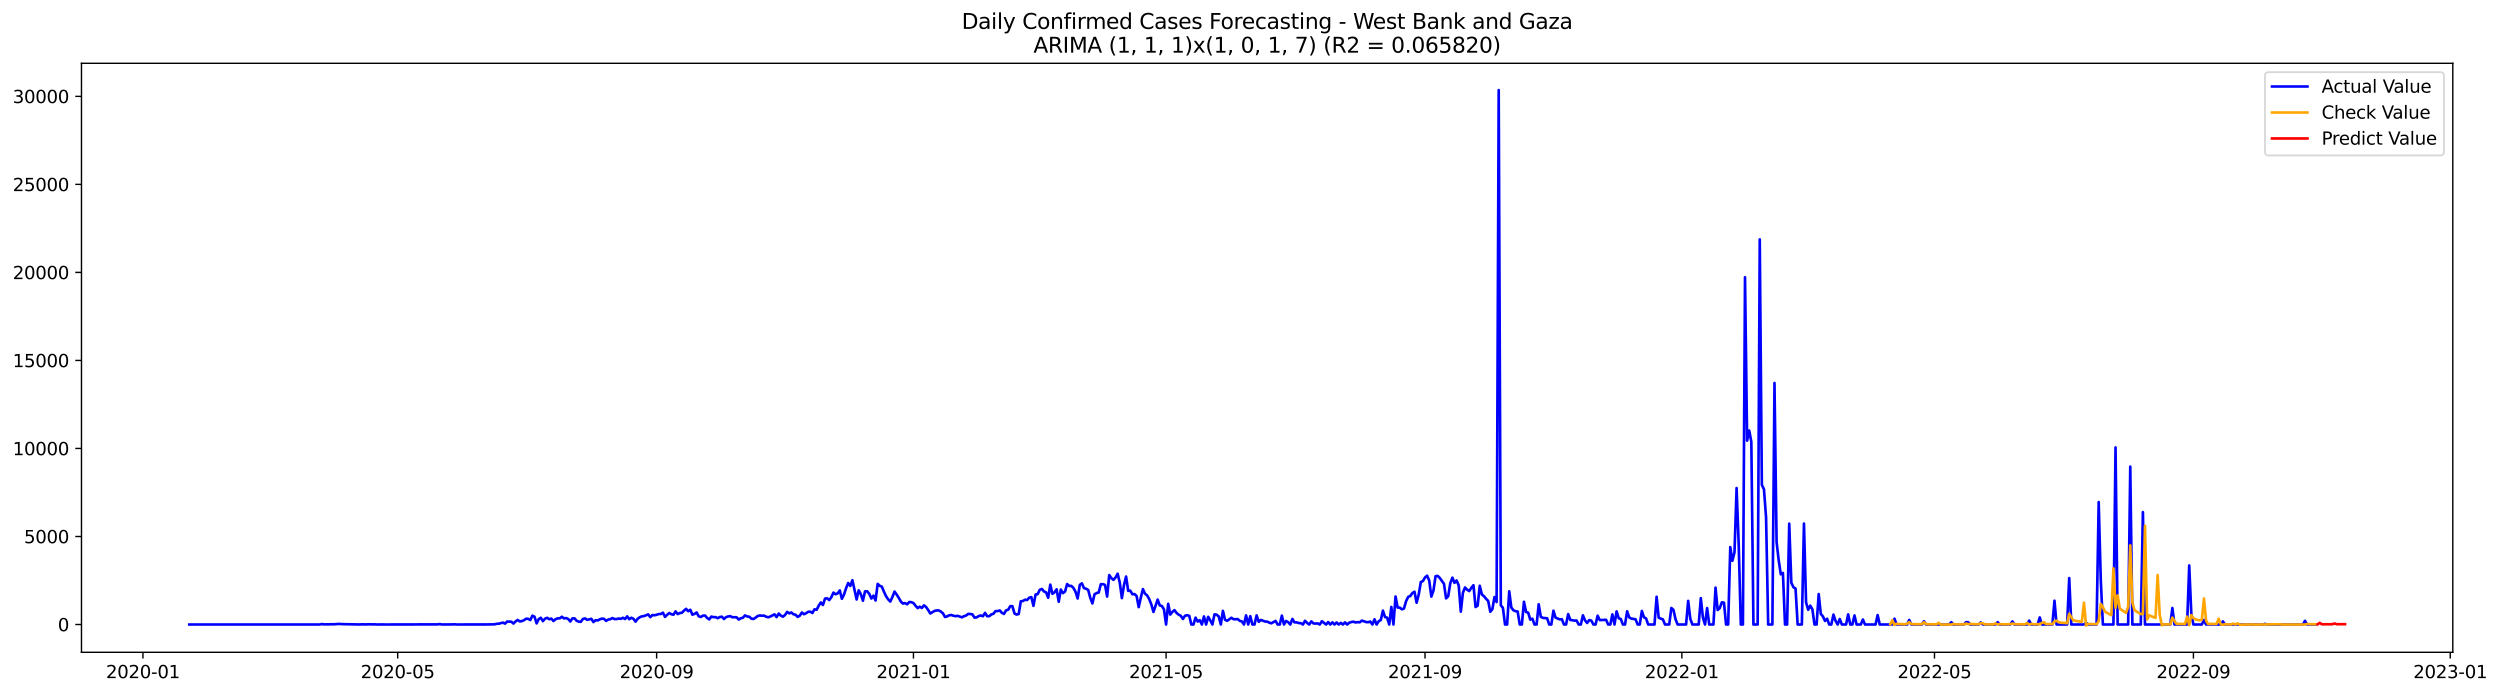 <?xml version="1.0" encoding="utf-8" standalone="no"?>
<!DOCTYPE svg PUBLIC "-//W3C//DTD SVG 1.1//EN"
  "http://www.w3.org/Graphics/SVG/1.1/DTD/svg11.dtd">
<svg xmlns:xlink="http://www.w3.org/1999/xlink" width="1411.877pt" height="392.274pt" viewBox="0 0 1411.877 392.274" xmlns="http://www.w3.org/2000/svg" version="1.1">
 <defs>
  <style type="text/css">*{stroke-linejoin: round; stroke-linecap: butt}</style>
 </defs>
 <g id="figure_1">
  <g id="patch_1">
   <path d="M 0 392.274 
L 1411.877 392.274 
L 1411.877 0 
L 0 0 
z
" style="fill: #ffffff"/>
  </g>
  <g id="axes_1">
   <g id="patch_2">
    <path d="M 46.013 368.396 
L 1385.213 368.396 
L 1385.213 35.755 
L 46.013 35.755 
z
" style="fill: #ffffff"/>
   </g>
   <g id="matplotlib.axis_1">
    <g id="xtick_1">
     <g id="line2d_1">
      <defs>
       <path id="m497bfdad17" d="M 0 0 
L 0 3.5 
" style="stroke: #000000; stroke-width: 0.8"/>
      </defs>
      <g>
       <use xlink:href="#m497bfdad17" x="80.729" y="368.396" style="stroke: #000000; stroke-width: 0.8"/>
      </g>
     </g>
     <g id="text_1">
      <!-- 2020-01 -->
      <g transform="translate(59.838 382.994)scale(0.1 -0.1)">
       <defs>
        <path id="DejaVuSans-32" d="M 1228 531 
L 3431 531 
L 3431 0 
L 469 0 
L 469 531 
Q 828 903 1448 1529 
Q 2069 2156 2228 2338 
Q 2531 2678 2651 2914 
Q 2772 3150 2772 3378 
Q 2772 3750 2511 3984 
Q 2250 4219 1831 4219 
Q 1534 4219 1204 4116 
Q 875 4013 500 3803 
L 500 4441 
Q 881 4594 1212 4672 
Q 1544 4750 1819 4750 
Q 2544 4750 2975 4387 
Q 3406 4025 3406 3419 
Q 3406 3131 3298 2873 
Q 3191 2616 2906 2266 
Q 2828 2175 2409 1742 
Q 1991 1309 1228 531 
z
" transform="scale(0.016)"/>
        <path id="DejaVuSans-30" d="M 2034 4250 
Q 1547 4250 1301 3770 
Q 1056 3291 1056 2328 
Q 1056 1369 1301 889 
Q 1547 409 2034 409 
Q 2525 409 2770 889 
Q 3016 1369 3016 2328 
Q 3016 3291 2770 3770 
Q 2525 4250 2034 4250 
z
M 2034 4750 
Q 2819 4750 3233 4129 
Q 3647 3509 3647 2328 
Q 3647 1150 3233 529 
Q 2819 -91 2034 -91 
Q 1250 -91 836 529 
Q 422 1150 422 2328 
Q 422 3509 836 4129 
Q 1250 4750 2034 4750 
z
" transform="scale(0.016)"/>
        <path id="DejaVuSans-2d" d="M 313 2009 
L 1997 2009 
L 1997 1497 
L 313 1497 
L 313 2009 
z
" transform="scale(0.016)"/>
        <path id="DejaVuSans-31" d="M 794 531 
L 1825 531 
L 1825 4091 
L 703 3866 
L 703 4441 
L 1819 4666 
L 2450 4666 
L 2450 531 
L 3481 531 
L 3481 0 
L 794 0 
L 794 531 
z
" transform="scale(0.016)"/>
       </defs>
       <use xlink:href="#DejaVuSans-32"/>
       <use xlink:href="#DejaVuSans-30" x="63.623"/>
       <use xlink:href="#DejaVuSans-32" x="127.246"/>
       <use xlink:href="#DejaVuSans-30" x="190.869"/>
       <use xlink:href="#DejaVuSans-2d" x="254.492"/>
       <use xlink:href="#DejaVuSans-30" x="290.576"/>
       <use xlink:href="#DejaVuSans-31" x="354.199"/>
      </g>
     </g>
    </g>
    <g id="xtick_2">
     <g id="line2d_2">
      <g>
       <use xlink:href="#m497bfdad17" x="224.588" y="368.396" style="stroke: #000000; stroke-width: 0.8"/>
      </g>
     </g>
     <g id="text_2">
      <!-- 2020-05 -->
      <g transform="translate(203.697 382.994)scale(0.1 -0.1)">
       <defs>
        <path id="DejaVuSans-35" d="M 691 4666 
L 3169 4666 
L 3169 4134 
L 1269 4134 
L 1269 2991 
Q 1406 3038 1543 3061 
Q 1681 3084 1819 3084 
Q 2600 3084 3056 2656 
Q 3513 2228 3513 1497 
Q 3513 744 3044 326 
Q 2575 -91 1722 -91 
Q 1428 -91 1123 -41 
Q 819 9 494 109 
L 494 744 
Q 775 591 1075 516 
Q 1375 441 1709 441 
Q 2250 441 2565 725 
Q 2881 1009 2881 1497 
Q 2881 1984 2565 2268 
Q 2250 2553 1709 2553 
Q 1456 2553 1204 2497 
Q 953 2441 691 2322 
L 691 4666 
z
" transform="scale(0.016)"/>
       </defs>
       <use xlink:href="#DejaVuSans-32"/>
       <use xlink:href="#DejaVuSans-30" x="63.623"/>
       <use xlink:href="#DejaVuSans-32" x="127.246"/>
       <use xlink:href="#DejaVuSans-30" x="190.869"/>
       <use xlink:href="#DejaVuSans-2d" x="254.492"/>
       <use xlink:href="#DejaVuSans-30" x="290.576"/>
       <use xlink:href="#DejaVuSans-35" x="354.199"/>
      </g>
     </g>
    </g>
    <g id="xtick_3">
     <g id="line2d_3">
      <g>
       <use xlink:href="#m497bfdad17" x="370.826" y="368.396" style="stroke: #000000; stroke-width: 0.8"/>
      </g>
     </g>
     <g id="text_3">
      <!-- 2020-09 -->
      <g transform="translate(349.934 382.994)scale(0.1 -0.1)">
       <defs>
        <path id="DejaVuSans-39" d="M 703 97 
L 703 672 
Q 941 559 1184 500 
Q 1428 441 1663 441 
Q 2288 441 2617 861 
Q 2947 1281 2994 2138 
Q 2813 1869 2534 1725 
Q 2256 1581 1919 1581 
Q 1219 1581 811 2004 
Q 403 2428 403 3163 
Q 403 3881 828 4315 
Q 1253 4750 1959 4750 
Q 2769 4750 3195 4129 
Q 3622 3509 3622 2328 
Q 3622 1225 3098 567 
Q 2575 -91 1691 -91 
Q 1453 -91 1209 -44 
Q 966 3 703 97 
z
M 1959 2075 
Q 2384 2075 2632 2365 
Q 2881 2656 2881 3163 
Q 2881 3666 2632 3958 
Q 2384 4250 1959 4250 
Q 1534 4250 1286 3958 
Q 1038 3666 1038 3163 
Q 1038 2656 1286 2365 
Q 1534 2075 1959 2075 
z
" transform="scale(0.016)"/>
       </defs>
       <use xlink:href="#DejaVuSans-32"/>
       <use xlink:href="#DejaVuSans-30" x="63.623"/>
       <use xlink:href="#DejaVuSans-32" x="127.246"/>
       <use xlink:href="#DejaVuSans-30" x="190.869"/>
       <use xlink:href="#DejaVuSans-2d" x="254.492"/>
       <use xlink:href="#DejaVuSans-30" x="290.576"/>
       <use xlink:href="#DejaVuSans-39" x="354.199"/>
      </g>
     </g>
    </g>
    <g id="xtick_4">
     <g id="line2d_4">
      <g>
       <use xlink:href="#m497bfdad17" x="515.874" y="368.396" style="stroke: #000000; stroke-width: 0.8"/>
      </g>
     </g>
     <g id="text_4">
      <!-- 2021-01 -->
      <g transform="translate(494.982 382.994)scale(0.1 -0.1)">
       <use xlink:href="#DejaVuSans-32"/>
       <use xlink:href="#DejaVuSans-30" x="63.623"/>
       <use xlink:href="#DejaVuSans-32" x="127.246"/>
       <use xlink:href="#DejaVuSans-31" x="190.869"/>
       <use xlink:href="#DejaVuSans-2d" x="254.492"/>
       <use xlink:href="#DejaVuSans-30" x="290.576"/>
       <use xlink:href="#DejaVuSans-31" x="354.199"/>
      </g>
     </g>
    </g>
    <g id="xtick_5">
     <g id="line2d_5">
      <g>
       <use xlink:href="#m497bfdad17" x="658.544" y="368.396" style="stroke: #000000; stroke-width: 0.8"/>
      </g>
     </g>
     <g id="text_5">
      <!-- 2021-05 -->
      <g transform="translate(637.653 382.994)scale(0.1 -0.1)">
       <use xlink:href="#DejaVuSans-32"/>
       <use xlink:href="#DejaVuSans-30" x="63.623"/>
       <use xlink:href="#DejaVuSans-32" x="127.246"/>
       <use xlink:href="#DejaVuSans-31" x="190.869"/>
       <use xlink:href="#DejaVuSans-2d" x="254.492"/>
       <use xlink:href="#DejaVuSans-30" x="290.576"/>
       <use xlink:href="#DejaVuSans-35" x="354.199"/>
      </g>
     </g>
    </g>
    <g id="xtick_6">
     <g id="line2d_6">
      <g>
       <use xlink:href="#m497bfdad17" x="804.782" y="368.396" style="stroke: #000000; stroke-width: 0.8"/>
      </g>
     </g>
     <g id="text_6">
      <!-- 2021-09 -->
      <g transform="translate(783.89 382.994)scale(0.1 -0.1)">
       <use xlink:href="#DejaVuSans-32"/>
       <use xlink:href="#DejaVuSans-30" x="63.623"/>
       <use xlink:href="#DejaVuSans-32" x="127.246"/>
       <use xlink:href="#DejaVuSans-31" x="190.869"/>
       <use xlink:href="#DejaVuSans-2d" x="254.492"/>
       <use xlink:href="#DejaVuSans-30" x="290.576"/>
       <use xlink:href="#DejaVuSans-39" x="354.199"/>
      </g>
     </g>
    </g>
    <g id="xtick_7">
     <g id="line2d_7">
      <g>
       <use xlink:href="#m497bfdad17" x="949.83" y="368.396" style="stroke: #000000; stroke-width: 0.8"/>
      </g>
     </g>
     <g id="text_7">
      <!-- 2022-01 -->
      <g transform="translate(928.938 382.994)scale(0.1 -0.1)">
       <use xlink:href="#DejaVuSans-32"/>
       <use xlink:href="#DejaVuSans-30" x="63.623"/>
       <use xlink:href="#DejaVuSans-32" x="127.246"/>
       <use xlink:href="#DejaVuSans-32" x="190.869"/>
       <use xlink:href="#DejaVuSans-2d" x="254.492"/>
       <use xlink:href="#DejaVuSans-30" x="290.576"/>
       <use xlink:href="#DejaVuSans-31" x="354.199"/>
      </g>
     </g>
    </g>
    <g id="xtick_8">
     <g id="line2d_8">
      <g>
       <use xlink:href="#m497bfdad17" x="1092.5" y="368.396" style="stroke: #000000; stroke-width: 0.8"/>
      </g>
     </g>
     <g id="text_8">
      <!-- 2022-05 -->
      <g transform="translate(1071.609 382.994)scale(0.1 -0.1)">
       <use xlink:href="#DejaVuSans-32"/>
       <use xlink:href="#DejaVuSans-30" x="63.623"/>
       <use xlink:href="#DejaVuSans-32" x="127.246"/>
       <use xlink:href="#DejaVuSans-32" x="190.869"/>
       <use xlink:href="#DejaVuSans-2d" x="254.492"/>
       <use xlink:href="#DejaVuSans-30" x="290.576"/>
       <use xlink:href="#DejaVuSans-35" x="354.199"/>
      </g>
     </g>
    </g>
    <g id="xtick_9">
     <g id="line2d_9">
      <g>
       <use xlink:href="#m497bfdad17" x="1238.737" y="368.396" style="stroke: #000000; stroke-width: 0.8"/>
      </g>
     </g>
     <g id="text_9">
      <!-- 2022-09 -->
      <g transform="translate(1217.846 382.994)scale(0.1 -0.1)">
       <use xlink:href="#DejaVuSans-32"/>
       <use xlink:href="#DejaVuSans-30" x="63.623"/>
       <use xlink:href="#DejaVuSans-32" x="127.246"/>
       <use xlink:href="#DejaVuSans-32" x="190.869"/>
       <use xlink:href="#DejaVuSans-2d" x="254.492"/>
       <use xlink:href="#DejaVuSans-30" x="290.576"/>
       <use xlink:href="#DejaVuSans-39" x="354.199"/>
      </g>
     </g>
    </g>
    <g id="xtick_10">
     <g id="line2d_10">
      <g>
       <use xlink:href="#m497bfdad17" x="1383.786" y="368.396" style="stroke: #000000; stroke-width: 0.8"/>
      </g>
     </g>
     <g id="text_10">
      <!-- 2023-01 -->
      <g transform="translate(1362.894 382.994)scale(0.1 -0.1)">
       <defs>
        <path id="DejaVuSans-33" d="M 2597 2516 
Q 3050 2419 3304 2112 
Q 3559 1806 3559 1356 
Q 3559 666 3084 287 
Q 2609 -91 1734 -91 
Q 1441 -91 1130 -33 
Q 819 25 488 141 
L 488 750 
Q 750 597 1062 519 
Q 1375 441 1716 441 
Q 2309 441 2620 675 
Q 2931 909 2931 1356 
Q 2931 1769 2642 2001 
Q 2353 2234 1838 2234 
L 1294 2234 
L 1294 2753 
L 1863 2753 
Q 2328 2753 2575 2939 
Q 2822 3125 2822 3475 
Q 2822 3834 2567 4026 
Q 2313 4219 1838 4219 
Q 1578 4219 1281 4162 
Q 984 4106 628 3988 
L 628 4550 
Q 988 4650 1302 4700 
Q 1616 4750 1894 4750 
Q 2613 4750 3031 4423 
Q 3450 4097 3450 3541 
Q 3450 3153 3228 2886 
Q 3006 2619 2597 2516 
z
" transform="scale(0.016)"/>
       </defs>
       <use xlink:href="#DejaVuSans-32"/>
       <use xlink:href="#DejaVuSans-30" x="63.623"/>
       <use xlink:href="#DejaVuSans-32" x="127.246"/>
       <use xlink:href="#DejaVuSans-33" x="190.869"/>
       <use xlink:href="#DejaVuSans-2d" x="254.492"/>
       <use xlink:href="#DejaVuSans-30" x="290.576"/>
       <use xlink:href="#DejaVuSans-31" x="354.199"/>
      </g>
     </g>
    </g>
   </g>
   <g id="matplotlib.axis_2">
    <g id="ytick_1">
     <g id="line2d_11">
      <defs>
       <path id="m6067659593" d="M 0 0 
L -3.5 0 
" style="stroke: #000000; stroke-width: 0.8"/>
      </defs>
      <g>
       <use xlink:href="#m6067659593" x="46.013" y="352.688" style="stroke: #000000; stroke-width: 0.8"/>
      </g>
     </g>
     <g id="text_11">
      <!-- 0 -->
      <g transform="translate(32.65 356.488)scale(0.1 -0.1)">
       <use xlink:href="#DejaVuSans-30"/>
      </g>
     </g>
    </g>
    <g id="ytick_2">
     <g id="line2d_12">
      <g>
       <use xlink:href="#m6067659593" x="46.013" y="302.976" style="stroke: #000000; stroke-width: 0.8"/>
      </g>
     </g>
     <g id="text_12">
      <!-- 5000 -->
      <g transform="translate(13.562 306.775)scale(0.1 -0.1)">
       <use xlink:href="#DejaVuSans-35"/>
       <use xlink:href="#DejaVuSans-30" x="63.623"/>
       <use xlink:href="#DejaVuSans-30" x="127.246"/>
       <use xlink:href="#DejaVuSans-30" x="190.869"/>
      </g>
     </g>
    </g>
    <g id="ytick_3">
     <g id="line2d_13">
      <g>
       <use xlink:href="#m6067659593" x="46.013" y="253.264" style="stroke: #000000; stroke-width: 0.8"/>
      </g>
     </g>
     <g id="text_13">
      <!-- 10000 -->
      <g transform="translate(7.2 257.063)scale(0.1 -0.1)">
       <use xlink:href="#DejaVuSans-31"/>
       <use xlink:href="#DejaVuSans-30" x="63.623"/>
       <use xlink:href="#DejaVuSans-30" x="127.246"/>
       <use xlink:href="#DejaVuSans-30" x="190.869"/>
       <use xlink:href="#DejaVuSans-30" x="254.492"/>
      </g>
     </g>
    </g>
    <g id="ytick_4">
     <g id="line2d_14">
      <g>
       <use xlink:href="#m6067659593" x="46.013" y="203.552" style="stroke: #000000; stroke-width: 0.8"/>
      </g>
     </g>
     <g id="text_14">
      <!-- 15000 -->
      <g transform="translate(7.2 207.351)scale(0.1 -0.1)">
       <use xlink:href="#DejaVuSans-31"/>
       <use xlink:href="#DejaVuSans-35" x="63.623"/>
       <use xlink:href="#DejaVuSans-30" x="127.246"/>
       <use xlink:href="#DejaVuSans-30" x="190.869"/>
       <use xlink:href="#DejaVuSans-30" x="254.492"/>
      </g>
     </g>
    </g>
    <g id="ytick_5">
     <g id="line2d_15">
      <g>
       <use xlink:href="#m6067659593" x="46.013" y="153.839" style="stroke: #000000; stroke-width: 0.8"/>
      </g>
     </g>
     <g id="text_15">
      <!-- 20000 -->
      <g transform="translate(7.2 157.639)scale(0.1 -0.1)">
       <use xlink:href="#DejaVuSans-32"/>
       <use xlink:href="#DejaVuSans-30" x="63.623"/>
       <use xlink:href="#DejaVuSans-30" x="127.246"/>
       <use xlink:href="#DejaVuSans-30" x="190.869"/>
       <use xlink:href="#DejaVuSans-30" x="254.492"/>
      </g>
     </g>
    </g>
    <g id="ytick_6">
     <g id="line2d_16">
      <g>
       <use xlink:href="#m6067659593" x="46.013" y="104.127" style="stroke: #000000; stroke-width: 0.8"/>
      </g>
     </g>
     <g id="text_16">
      <!-- 25000 -->
      <g transform="translate(7.2 107.926)scale(0.1 -0.1)">
       <use xlink:href="#DejaVuSans-32"/>
       <use xlink:href="#DejaVuSans-35" x="63.623"/>
       <use xlink:href="#DejaVuSans-30" x="127.246"/>
       <use xlink:href="#DejaVuSans-30" x="190.869"/>
       <use xlink:href="#DejaVuSans-30" x="254.492"/>
      </g>
     </g>
    </g>
    <g id="ytick_7">
     <g id="line2d_17">
      <g>
       <use xlink:href="#m6067659593" x="46.013" y="54.415" style="stroke: #000000; stroke-width: 0.8"/>
      </g>
     </g>
     <g id="text_17">
      <!-- 30000 -->
      <g transform="translate(7.2 58.214)scale(0.1 -0.1)">
       <use xlink:href="#DejaVuSans-33"/>
       <use xlink:href="#DejaVuSans-30" x="63.623"/>
       <use xlink:href="#DejaVuSans-30" x="127.246"/>
       <use xlink:href="#DejaVuSans-30" x="190.869"/>
       <use xlink:href="#DejaVuSans-30" x="254.492"/>
      </g>
     </g>
    </g>
   </g>
   <g id="line2d_18">
    <path d="M 106.885 352.688 
L 180.598 352.688 
L 181.787 352.44 
L 182.976 352.619 
L 188.921 352.539 
L 191.299 352.36 
L 193.676 352.49 
L 203.188 352.669 
L 204.377 352.579 
L 206.755 352.659 
L 207.943 352.559 
L 210.321 352.629 
L 211.51 352.589 
L 212.699 352.688 
L 215.077 352.678 
L 218.644 352.688 
L 247.178 352.619 
L 248.367 352.44 
L 249.556 352.688 
L 255.5 352.639 
L 256.689 352.569 
L 257.878 352.688 
L 273.334 352.669 
L 279.279 352.599 
L 280.468 352.281 
L 281.657 352.241 
L 284.034 351.605 
L 285.223 352.201 
L 286.412 351.018 
L 288.79 351.108 
L 289.979 352.152 
L 291.168 350.948 
L 292.357 350.123 
L 293.546 350.948 
L 294.735 350.75 
L 295.924 350.272 
L 297.113 349.407 
L 298.301 349.487 
L 299.49 350.163 
L 300.679 347.707 
L 301.868 348.294 
L 303.057 352.052 
L 304.246 349.646 
L 305.435 348.89 
L 306.624 350.789 
L 307.813 349.397 
L 309.002 348.91 
L 310.191 349.716 
L 311.38 349.348 
L 312.568 350.72 
L 313.757 349.706 
L 314.946 349.228 
L 316.135 349.189 
L 317.324 348.314 
L 318.513 349.258 
L 319.702 349.04 
L 320.891 349.586 
L 322.08 350.998 
L 323.269 349.248 
L 324.458 349.218 
L 325.647 350.571 
L 326.836 351.068 
L 328.024 351.177 
L 329.213 349.537 
L 330.402 349.248 
L 331.591 350.064 
L 333.969 349.477 
L 335.158 351.326 
L 336.347 350.262 
L 337.536 350.412 
L 338.725 349.755 
L 339.914 349.378 
L 341.103 349.467 
L 342.291 350.64 
L 343.48 349.905 
L 344.669 349.686 
L 345.858 349.059 
L 347.047 349.616 
L 348.236 349.636 
L 349.425 349.278 
L 350.614 349.517 
L 351.803 348.9 
L 352.992 349.606 
L 354.181 348.095 
L 355.37 349.706 
L 356.559 348.88 
L 357.747 349.467 
L 358.936 351.068 
L 360.125 349.447 
L 361.314 348.602 
L 362.503 348.065 
L 363.692 347.946 
L 366.07 346.981 
L 367.259 348.542 
L 368.448 347.359 
L 369.637 347.469 
L 370.826 347.2 
L 372.014 346.783 
L 373.203 346.763 
L 374.392 346.017 
L 375.581 348.383 
L 376.77 347.2 
L 377.959 346.206 
L 379.148 346.882 
L 380.337 347.16 
L 381.526 345.281 
L 382.715 346.802 
L 383.904 346.226 
L 385.093 346.047 
L 386.282 344.854 
L 387.47 343.86 
L 388.659 345.172 
L 389.848 344.367 
L 391.037 347.141 
L 392.226 346.703 
L 393.415 345.898 
L 394.604 348.065 
L 395.793 348.423 
L 396.982 347.687 
L 398.171 347.638 
L 399.36 348.99 
L 400.549 349.805 
L 401.738 348.214 
L 402.926 348.532 
L 404.115 348.513 
L 405.304 349.129 
L 406.493 348.483 
L 407.682 348.274 
L 408.871 349.586 
L 410.06 348.513 
L 411.249 348.125 
L 412.438 347.966 
L 413.627 348.632 
L 414.816 348.552 
L 416.005 348.632 
L 417.193 349.895 
L 418.382 349.169 
L 419.571 348.861 
L 420.76 347.558 
L 421.949 348.135 
L 423.138 348.294 
L 424.327 349.368 
L 425.516 349.586 
L 426.705 348.821 
L 427.894 347.906 
L 429.083 347.588 
L 430.272 347.727 
L 431.461 347.658 
L 432.649 348.264 
L 433.838 348.612 
L 435.027 348.184 
L 437.405 346.962 
L 438.594 348.513 
L 439.783 346.494 
L 440.972 347.677 
L 442.161 348.264 
L 443.35 347.319 
L 444.539 345.58 
L 445.728 346.395 
L 446.916 345.908 
L 448.105 346.902 
L 449.294 347.18 
L 450.483 348.403 
L 451.672 347.707 
L 452.861 345.928 
L 454.05 346.882 
L 455.239 346.295 
L 456.428 345.54 
L 457.617 345.43 
L 458.806 346.196 
L 459.995 344.098 
L 461.184 344.377 
L 462.372 342.07 
L 463.561 340.25 
L 464.75 341.652 
L 465.939 338.053 
L 467.128 337.914 
L 468.317 338.868 
L 469.506 337.258 
L 470.695 334.683 
L 471.884 335.587 
L 473.073 335.13 
L 474.262 333.44 
L 475.451 338.162 
L 476.639 335.836 
L 477.828 332.187 
L 479.017 329.254 
L 480.206 330.934 
L 481.395 327.673 
L 483.773 338.55 
L 484.962 333.4 
L 486.151 335.587 
L 487.34 339.256 
L 488.529 333.967 
L 489.718 333.927 
L 490.907 335.359 
L 492.095 338.003 
L 493.284 336.393 
L 494.473 339.127 
L 495.662 329.751 
L 496.851 330.845 
L 498.04 331.322 
L 499.229 334.225 
L 500.418 336.741 
L 501.607 338.501 
L 502.796 339.743 
L 503.985 337.168 
L 505.174 334.096 
L 506.363 335.746 
L 507.551 337.596 
L 508.74 339.704 
L 509.929 340.867 
L 511.118 340.588 
L 512.307 341.265 
L 513.496 339.992 
L 514.685 340.081 
L 515.874 340.569 
L 517.063 342.11 
L 518.252 343.422 
L 519.441 342.656 
L 520.63 343.333 
L 521.818 341.871 
L 523.007 342.796 
L 524.196 344.516 
L 525.385 346.454 
L 527.763 345.023 
L 528.952 344.764 
L 530.141 344.725 
L 531.33 345.371 
L 532.519 346.355 
L 533.708 348.443 
L 534.897 348.095 
L 536.086 347.479 
L 537.274 347.339 
L 538.463 347.747 
L 539.652 347.986 
L 540.841 347.777 
L 543.219 348.632 
L 544.408 348.015 
L 545.597 347.628 
L 546.786 346.693 
L 547.975 346.753 
L 549.164 346.971 
L 550.353 348.801 
L 551.541 348.682 
L 552.73 347.906 
L 553.919 347.588 
L 555.108 348.015 
L 556.297 346.116 
L 557.486 347.996 
L 558.675 348.015 
L 559.864 347.001 
L 561.053 346.604 
L 562.242 345.112 
L 563.431 345.122 
L 564.62 344.744 
L 565.809 346.077 
L 566.997 346.723 
L 568.186 344.695 
L 569.375 344.337 
L 570.564 342.318 
L 571.753 342.348 
L 572.942 346.454 
L 574.131 347.091 
L 575.32 346.743 
L 576.509 339.564 
L 577.698 339.425 
L 578.887 338.689 
L 580.076 338.858 
L 581.264 337.526 
L 582.453 337.228 
L 583.642 342.139 
L 584.831 335.756 
L 586.02 335.548 
L 587.209 333.072 
L 588.398 332.634 
L 589.587 334.026 
L 590.776 334.533 
L 591.965 337.586 
L 593.154 330.179 
L 594.343 335.369 
L 595.532 334.514 
L 596.72 332.843 
L 597.909 339.853 
L 599.098 332.973 
L 600.287 334.951 
L 601.476 334.116 
L 602.665 329.841 
L 603.854 330.924 
L 605.043 330.885 
L 606.232 332.038 
L 607.421 334.285 
L 608.61 337.984 
L 609.799 330.348 
L 610.987 329.443 
L 612.176 332.127 
L 613.365 332.485 
L 614.554 333.181 
L 615.743 337.665 
L 616.932 340.767 
L 618.121 335.647 
L 619.31 334.931 
L 620.499 334.623 
L 621.688 329.94 
L 622.877 329.9 
L 624.066 330.338 
L 625.255 336.89 
L 626.443 324.79 
L 627.632 326.5 
L 628.821 327.445 
L 630.01 326.122 
L 631.199 324.014 
L 632.388 329.045 
L 633.577 337.755 
L 634.766 330.467 
L 635.955 325.605 
L 637.144 333.688 
L 638.333 333.569 
L 639.522 335.617 
L 640.711 335.508 
L 641.899 336.602 
L 643.088 342.865 
L 644.277 337.486 
L 645.466 332.704 
L 646.655 335.309 
L 647.844 336.263 
L 649.033 338.371 
L 650.222 341.364 
L 651.411 345.599 
L 653.789 338.63 
L 654.978 341.911 
L 656.166 342.239 
L 657.355 344.128 
L 658.544 352.688 
L 659.733 340.996 
L 660.922 347.071 
L 662.111 345.55 
L 663.3 344.585 
L 664.489 346.216 
L 665.678 347.131 
L 666.867 347.807 
L 668.056 349.566 
L 669.245 347.737 
L 670.434 347.439 
L 671.622 347.787 
L 672.811 352.688 
L 674 352.688 
L 675.189 348.831 
L 676.378 351.008 
L 677.567 350.233 
L 678.756 352.688 
L 679.945 348.135 
L 681.134 352.688 
L 682.323 348.353 
L 683.512 350.372 
L 684.701 352.688 
L 685.889 346.962 
L 687.078 347.15 
L 688.267 348.105 
L 689.456 352.688 
L 690.645 344.993 
L 691.834 350.014 
L 693.023 350.6 
L 695.401 348.89 
L 696.59 349.666 
L 697.779 349.735 
L 698.968 349.596 
L 700.157 350.61 
L 701.345 350.968 
L 702.534 352.688 
L 703.723 347.538 
L 704.912 352.688 
L 706.101 347.976 
L 707.29 352.688 
L 708.479 352.688 
L 709.668 347.558 
L 710.857 351.137 
L 712.046 350.123 
L 714.424 350.998 
L 715.612 351.048 
L 716.801 351.635 
L 717.99 352.012 
L 720.368 350.66 
L 721.557 352.688 
L 722.746 352.688 
L 723.935 347.667 
L 725.124 352.688 
L 726.313 350.69 
L 727.502 351.396 
L 728.691 352.688 
L 729.88 349.547 
L 731.068 351.485 
L 732.257 351.485 
L 733.446 351.863 
L 734.635 351.923 
L 735.824 352.688 
L 737.013 350.591 
L 738.202 351.804 
L 739.391 352.688 
L 740.58 350.919 
L 741.769 352.092 
L 742.958 352.161 
L 744.147 352.052 
L 745.336 352.688 
L 746.524 350.849 
L 748.902 352.688 
L 750.091 351.326 
L 751.28 352.688 
L 752.469 351.495 
L 753.658 352.688 
L 754.847 351.545 
L 756.036 352.688 
L 757.225 351.774 
L 758.414 352.688 
L 759.603 351.495 
L 760.791 352.688 
L 761.98 351.684 
L 763.169 351.306 
L 764.358 351.108 
L 765.547 351.535 
L 766.736 351.346 
L 767.925 351.465 
L 769.114 350.481 
L 771.492 351.296 
L 772.681 351.396 
L 773.87 351.008 
L 775.059 352.688 
L 776.247 349.745 
L 777.436 352.688 
L 778.625 350.879 
L 779.814 350.163 
L 781.003 344.854 
L 782.192 348.483 
L 783.381 348.831 
L 784.57 352.688 
L 785.759 342.776 
L 786.948 352.688 
L 788.137 336.89 
L 789.326 343.124 
L 790.514 343.144 
L 791.703 344.118 
L 792.892 343.681 
L 794.081 339.525 
L 795.27 337.079 
L 796.459 336.611 
L 797.648 334.911 
L 798.837 334.166 
L 800.026 340.39 
L 801.215 335.826 
L 802.404 328.717 
L 803.593 328.17 
L 804.782 326.092 
L 805.97 325.118 
L 807.159 327.892 
L 808.348 336.93 
L 809.537 333.569 
L 810.726 325.426 
L 811.915 325.227 
L 813.104 326.391 
L 815.482 329.711 
L 816.671 337.924 
L 817.86 336.771 
L 819.049 329.353 
L 820.237 326.241 
L 821.426 329.165 
L 822.615 327.822 
L 823.804 330.626 
L 824.993 345.43 
L 826.182 334.732 
L 827.371 331.779 
L 828.56 333.032 
L 829.749 333.808 
L 830.938 331.978 
L 832.127 330.507 
L 833.316 342.806 
L 834.505 342.06 
L 835.693 330.815 
L 836.882 335.756 
L 838.071 336.721 
L 839.26 338.162 
L 840.449 339.366 
L 841.638 345.49 
L 842.827 344.019 
L 844.016 337.188 
L 845.205 339.982 
L 846.394 50.876 
L 847.583 341.841 
L 848.772 343.283 
L 849.961 352.688 
L 851.149 352.688 
L 852.338 333.957 
L 853.527 343.114 
L 854.716 344.645 
L 855.905 345.172 
L 857.094 345.351 
L 858.283 352.688 
L 859.472 352.688 
L 860.661 339.863 
L 861.85 345.639 
L 863.039 345.987 
L 864.228 349.954 
L 865.416 349.407 
L 866.605 352.688 
L 867.794 352.688 
L 868.983 341.265 
L 870.172 348.334 
L 871.361 348.96 
L 873.739 349.159 
L 874.928 352.688 
L 876.117 352.688 
L 877.306 344.884 
L 878.495 348.811 
L 880.872 349.805 
L 882.061 349.706 
L 883.25 352.688 
L 884.439 352.688 
L 885.628 346.822 
L 886.817 350.103 
L 889.195 350.491 
L 890.384 350.451 
L 891.573 352.688 
L 892.762 352.688 
L 893.951 347.498 
L 895.139 350.342 
L 896.328 351.823 
L 897.517 350.183 
L 898.706 350.491 
L 899.895 352.688 
L 901.084 352.688 
L 902.273 347.737 
L 903.462 350.203 
L 907.029 350.044 
L 908.218 352.688 
L 909.407 352.688 
L 910.595 346.981 
L 911.784 352.688 
L 912.973 345.271 
L 914.162 349.129 
L 915.351 349.606 
L 916.54 352.688 
L 917.729 352.688 
L 918.918 345.212 
L 920.107 348.692 
L 921.296 349.338 
L 923.674 349.745 
L 924.862 352.688 
L 926.051 352.688 
L 927.24 345.053 
L 928.429 348.612 
L 929.618 349.278 
L 930.807 352.688 
L 934.374 352.688 
L 935.563 337.029 
L 936.752 348.821 
L 937.941 349.378 
L 939.13 349.795 
L 940.318 352.688 
L 942.696 352.688 
L 943.885 343.372 
L 945.074 344.406 
L 946.263 349.745 
L 947.452 352.688 
L 952.208 352.688 
L 953.397 339.346 
L 954.586 349.467 
L 955.774 352.688 
L 959.341 352.688 
L 960.53 337.815 
L 961.719 348.791 
L 962.908 352.688 
L 964.097 343.422 
L 965.286 352.688 
L 967.664 352.688 
L 968.853 331.869 
L 970.041 344.506 
L 971.23 343.412 
L 972.419 340.171 
L 973.608 340.36 
L 974.797 352.688 
L 975.986 352.688 
L 977.175 308.981 
L 978.364 316.697 
L 979.553 311.974 
L 980.742 275.634 
L 981.931 307.47 
L 983.12 352.688 
L 984.309 352.688 
L 985.497 156.584 
L 986.686 248.849 
L 987.875 243.162 
L 989.064 249.545 
L 990.253 352.688 
L 992.631 352.688 
L 993.82 135.207 
L 995.009 273.835 
L 996.198 276.311 
L 997.387 292.129 
L 998.576 352.688 
L 1000.953 352.688 
L 1002.142 216.298 
L 1003.331 306.148 
L 1004.52 316.418 
L 1005.709 324.323 
L 1006.898 323.577 
L 1008.087 352.688 
L 1009.276 352.688 
L 1010.465 295.738 
L 1011.654 329.115 
L 1012.843 331.64 
L 1014.032 332.386 
L 1015.22 352.688 
L 1017.598 352.688 
L 1018.787 295.688 
L 1019.976 340.201 
L 1021.165 344.377 
L 1022.354 342.04 
L 1023.543 344.128 
L 1024.732 352.688 
L 1025.921 352.688 
L 1027.11 335.498 
L 1028.299 346.743 
L 1029.487 348.065 
L 1030.676 350.67 
L 1031.865 349.437 
L 1033.054 352.688 
L 1034.243 352.688 
L 1035.432 347.111 
L 1036.621 350.561 
L 1037.81 352.688 
L 1038.999 349.586 
L 1040.188 352.688 
L 1042.566 352.688 
L 1043.755 346.981 
L 1044.943 352.688 
L 1046.132 352.688 
L 1047.321 347.578 
L 1048.51 352.688 
L 1050.888 352.688 
L 1052.077 349.885 
L 1053.266 352.688 
L 1059.211 352.688 
L 1060.399 347.349 
L 1061.588 352.688 
L 1068.722 352.688 
L 1069.911 349.407 
L 1071.1 352.688 
L 1077.044 352.688 
L 1078.233 350.113 
L 1079.422 352.688 
L 1085.367 352.688 
L 1086.556 350.859 
L 1087.745 352.688 
L 1100.823 352.688 
L 1102.012 351.366 
L 1103.201 352.688 
L 1109.145 352.688 
L 1110.334 351.336 
L 1111.523 351.426 
L 1112.712 352.688 
L 1117.468 352.688 
L 1118.657 351.525 
L 1119.845 352.688 
L 1126.979 352.688 
L 1128.168 351.376 
L 1129.357 352.688 
L 1135.301 352.688 
L 1136.49 350.958 
L 1137.679 352.688 
L 1144.813 352.688 
L 1146.002 350.491 
L 1147.191 352.688 
L 1150.757 352.688 
L 1151.946 348.682 
L 1153.135 352.688 
L 1159.08 352.688 
L 1160.269 339.266 
L 1161.458 352.688 
L 1167.402 352.688 
L 1168.591 326.47 
L 1169.78 352.688 
L 1176.914 352.688 
L 1178.103 351.714 
L 1179.291 352.688 
L 1184.047 352.688 
L 1185.236 283.549 
L 1186.425 327.862 
L 1187.614 352.688 
L 1193.559 352.688 
L 1194.747 252.697 
L 1195.936 352.688 
L 1201.881 352.688 
L 1203.07 263.515 
L 1204.259 352.688 
L 1209.014 352.688 
L 1210.203 289.236 
L 1211.392 352.688 
L 1225.659 352.688 
L 1226.848 343.372 
L 1228.037 352.688 
L 1235.171 352.688 
L 1236.36 319.331 
L 1237.549 346.793 
L 1238.737 352.688 
L 1243.493 352.688 
L 1244.682 350.113 
L 1245.871 352.688 
L 1254.193 352.688 
L 1255.382 350.929 
L 1256.571 352.688 
L 1277.972 352.688 
L 1279.161 352.33 
L 1280.35 352.688 
L 1300.561 352.688 
L 1301.75 350.6 
L 1302.939 352.688 
L 1307.695 352.688 
L 1307.695 352.688 
" clip-path="url(#p7e9630a4a0)" style="fill: none; stroke: #0000ff; stroke-width: 1.5; stroke-linecap: square"/>
   </g>
   <g id="line2d_19">
    <path d="M 1067.533 352.518 
L 1068.722 350.238 
L 1069.911 352.923 
L 1071.1 352.218 
L 1072.289 352.422 
L 1074.666 352.521 
L 1075.855 352.538 
L 1077.044 352.194 
L 1078.233 351.359 
L 1079.422 352.394 
L 1081.8 352.526 
L 1085.367 352.514 
L 1086.556 351.4 
L 1087.745 352.493 
L 1091.311 352.579 
L 1093.689 352.591 
L 1094.878 351.718 
L 1096.067 352.764 
L 1098.445 352.699 
L 1102.012 352.694 
L 1103.201 352.339 
L 1104.389 352.606 
L 1109.145 352.628 
L 1110.334 352.124 
L 1111.523 352.48 
L 1112.712 352.37 
L 1115.09 352.502 
L 1117.468 352.537 
L 1118.657 351.951 
L 1119.845 351.984 
L 1121.034 352.612 
L 1125.79 352.616 
L 1126.979 352.08 
L 1128.168 352.642 
L 1129.357 352.478 
L 1131.735 352.589 
L 1135.301 352.531 
L 1136.49 352.119 
L 1137.679 352.438 
L 1140.057 352.555 
L 1143.624 352.578 
L 1144.813 351.855 
L 1146.002 352.734 
L 1147.191 352.321 
L 1148.38 352.498 
L 1151.946 352.548 
L 1153.135 351.788 
L 1154.324 351.411 
L 1155.513 352.434 
L 1159.08 352.459 
L 1160.269 350.937 
L 1161.458 350.533 
L 1162.647 351.393 
L 1163.836 351.663 
L 1167.402 351.936 
L 1168.591 346.593 
L 1169.78 348.658 
L 1170.969 350.371 
L 1173.347 350.832 
L 1175.725 351.187 
L 1176.914 340.378 
L 1178.103 353.276 
L 1179.291 352.356 
L 1181.669 352.478 
L 1184.047 352.518 
L 1185.236 350.822 
L 1186.425 341.092 
L 1187.614 342.871 
L 1188.803 345.417 
L 1191.181 346.808 
L 1192.37 347.4 
L 1193.559 320.996 
L 1194.747 343.204 
L 1195.936 336.257 
L 1197.125 343.665 
L 1199.503 345.391 
L 1200.692 346.125 
L 1201.881 342.575 
L 1203.07 307.998 
L 1204.259 340.199 
L 1205.448 344.583 
L 1207.826 346.133 
L 1209.014 346.793 
L 1210.203 346.729 
L 1211.392 296.938 
L 1212.581 349.801 
L 1213.77 347.502 
L 1216.148 348.494 
L 1217.337 348.917 
L 1218.526 324.718 
L 1219.715 347.321 
L 1220.904 353.058 
L 1222.093 352.616 
L 1225.659 352.636 
L 1226.848 348.799 
L 1228.037 350.752 
L 1229.226 352.353 
L 1231.604 352.36 
L 1233.982 352.423 
L 1235.171 348.256 
L 1236.36 353.008 
L 1237.549 347.391 
L 1238.737 349.069 
L 1239.926 349.809 
L 1242.304 350.36 
L 1243.493 349.939 
L 1244.682 338.022 
L 1245.871 350.471 
L 1247.06 352.457 
L 1248.249 352.335 
L 1250.627 352.403 
L 1251.816 352.329 
L 1253.005 349.466 
L 1254.193 352.628 
L 1255.382 352.821 
L 1256.571 352.496 
L 1257.76 352.627 
L 1260.138 352.623 
L 1261.327 352.176 
L 1262.516 352.671 
L 1263.705 352.024 
L 1264.894 352.809 
L 1269.649 352.663 
L 1270.838 352.735 
L 1272.027 352.628 
L 1273.216 352.747 
L 1287.483 352.548 
L 1288.672 352.707 
L 1301.75 352.693 
L 1302.939 352.35 
L 1304.128 352.513 
L 1307.695 352.564 
L 1307.695 352.564 
" clip-path="url(#p7e9630a4a0)" style="fill: none; stroke: #ffa500; stroke-width: 1.5; stroke-linecap: square"/>
   </g>
   <g id="line2d_20">
    <path d="M 1308.884 352.576 
L 1310.073 351.764 
L 1311.262 352.569 
L 1312.451 352.568 
L 1313.639 352.569 
L 1314.828 352.569 
L 1316.017 352.569 
L 1317.206 352.526 
L 1318.395 352.086 
L 1319.584 352.523 
L 1320.773 352.522 
L 1321.962 352.523 
L 1323.151 352.523 
L 1324.34 352.523 
" clip-path="url(#p7e9630a4a0)" style="fill: none; stroke: #ff0000; stroke-width: 1.5; stroke-linecap: square"/>
   </g>
   <g id="patch_3">
    <path d="M 46.013 368.396 
L 46.013 35.755 
" style="fill: none; stroke: #000000; stroke-width: 0.8; stroke-linejoin: miter; stroke-linecap: square"/>
   </g>
   <g id="patch_4">
    <path d="M 1385.213 368.396 
L 1385.213 35.755 
" style="fill: none; stroke: #000000; stroke-width: 0.8; stroke-linejoin: miter; stroke-linecap: square"/>
   </g>
   <g id="patch_5">
    <path d="M 46.013 368.396 
L 1385.213 368.396 
" style="fill: none; stroke: #000000; stroke-width: 0.8; stroke-linejoin: miter; stroke-linecap: square"/>
   </g>
   <g id="patch_6">
    <path d="M 46.013 35.755 
L 1385.213 35.755 
" style="fill: none; stroke: #000000; stroke-width: 0.8; stroke-linejoin: miter; stroke-linecap: square"/>
   </g>
   <g id="text_18">
    <!-- Daily Confirmed Cases Forecasting - West Bank and Gaza -->
    <g transform="translate(543.131 16.318)scale(0.12 -0.12)">
     <defs>
      <path id="DejaVuSans-44" d="M 1259 4147 
L 1259 519 
L 2022 519 
Q 2988 519 3436 956 
Q 3884 1394 3884 2338 
Q 3884 3275 3436 3711 
Q 2988 4147 2022 4147 
L 1259 4147 
z
M 628 4666 
L 1925 4666 
Q 3281 4666 3915 4102 
Q 4550 3538 4550 2338 
Q 4550 1131 3912 565 
Q 3275 0 1925 0 
L 628 0 
L 628 4666 
z
" transform="scale(0.016)"/>
      <path id="DejaVuSans-61" d="M 2194 1759 
Q 1497 1759 1228 1600 
Q 959 1441 959 1056 
Q 959 750 1161 570 
Q 1363 391 1709 391 
Q 2188 391 2477 730 
Q 2766 1069 2766 1631 
L 2766 1759 
L 2194 1759 
z
M 3341 1997 
L 3341 0 
L 2766 0 
L 2766 531 
Q 2569 213 2275 61 
Q 1981 -91 1556 -91 
Q 1019 -91 701 211 
Q 384 513 384 1019 
Q 384 1609 779 1909 
Q 1175 2209 1959 2209 
L 2766 2209 
L 2766 2266 
Q 2766 2663 2505 2880 
Q 2244 3097 1772 3097 
Q 1472 3097 1187 3025 
Q 903 2953 641 2809 
L 641 3341 
Q 956 3463 1253 3523 
Q 1550 3584 1831 3584 
Q 2591 3584 2966 3190 
Q 3341 2797 3341 1997 
z
" transform="scale(0.016)"/>
      <path id="DejaVuSans-69" d="M 603 3500 
L 1178 3500 
L 1178 0 
L 603 0 
L 603 3500 
z
M 603 4863 
L 1178 4863 
L 1178 4134 
L 603 4134 
L 603 4863 
z
" transform="scale(0.016)"/>
      <path id="DejaVuSans-6c" d="M 603 4863 
L 1178 4863 
L 1178 0 
L 603 0 
L 603 4863 
z
" transform="scale(0.016)"/>
      <path id="DejaVuSans-79" d="M 2059 -325 
Q 1816 -950 1584 -1140 
Q 1353 -1331 966 -1331 
L 506 -1331 
L 506 -850 
L 844 -850 
Q 1081 -850 1212 -737 
Q 1344 -625 1503 -206 
L 1606 56 
L 191 3500 
L 800 3500 
L 1894 763 
L 2988 3500 
L 3597 3500 
L 2059 -325 
z
" transform="scale(0.016)"/>
      <path id="DejaVuSans-20" transform="scale(0.016)"/>
      <path id="DejaVuSans-43" d="M 4122 4306 
L 4122 3641 
Q 3803 3938 3442 4084 
Q 3081 4231 2675 4231 
Q 1875 4231 1450 3742 
Q 1025 3253 1025 2328 
Q 1025 1406 1450 917 
Q 1875 428 2675 428 
Q 3081 428 3442 575 
Q 3803 722 4122 1019 
L 4122 359 
Q 3791 134 3420 21 
Q 3050 -91 2638 -91 
Q 1578 -91 968 557 
Q 359 1206 359 2328 
Q 359 3453 968 4101 
Q 1578 4750 2638 4750 
Q 3056 4750 3426 4639 
Q 3797 4528 4122 4306 
z
" transform="scale(0.016)"/>
      <path id="DejaVuSans-6f" d="M 1959 3097 
Q 1497 3097 1228 2736 
Q 959 2375 959 1747 
Q 959 1119 1226 758 
Q 1494 397 1959 397 
Q 2419 397 2687 759 
Q 2956 1122 2956 1747 
Q 2956 2369 2687 2733 
Q 2419 3097 1959 3097 
z
M 1959 3584 
Q 2709 3584 3137 3096 
Q 3566 2609 3566 1747 
Q 3566 888 3137 398 
Q 2709 -91 1959 -91 
Q 1206 -91 779 398 
Q 353 888 353 1747 
Q 353 2609 779 3096 
Q 1206 3584 1959 3584 
z
" transform="scale(0.016)"/>
      <path id="DejaVuSans-6e" d="M 3513 2113 
L 3513 0 
L 2938 0 
L 2938 2094 
Q 2938 2591 2744 2837 
Q 2550 3084 2163 3084 
Q 1697 3084 1428 2787 
Q 1159 2491 1159 1978 
L 1159 0 
L 581 0 
L 581 3500 
L 1159 3500 
L 1159 2956 
Q 1366 3272 1645 3428 
Q 1925 3584 2291 3584 
Q 2894 3584 3203 3211 
Q 3513 2838 3513 2113 
z
" transform="scale(0.016)"/>
      <path id="DejaVuSans-66" d="M 2375 4863 
L 2375 4384 
L 1825 4384 
Q 1516 4384 1395 4259 
Q 1275 4134 1275 3809 
L 1275 3500 
L 2222 3500 
L 2222 3053 
L 1275 3053 
L 1275 0 
L 697 0 
L 697 3053 
L 147 3053 
L 147 3500 
L 697 3500 
L 697 3744 
Q 697 4328 969 4595 
Q 1241 4863 1831 4863 
L 2375 4863 
z
" transform="scale(0.016)"/>
      <path id="DejaVuSans-72" d="M 2631 2963 
Q 2534 3019 2420 3045 
Q 2306 3072 2169 3072 
Q 1681 3072 1420 2755 
Q 1159 2438 1159 1844 
L 1159 0 
L 581 0 
L 581 3500 
L 1159 3500 
L 1159 2956 
Q 1341 3275 1631 3429 
Q 1922 3584 2338 3584 
Q 2397 3584 2469 3576 
Q 2541 3569 2628 3553 
L 2631 2963 
z
" transform="scale(0.016)"/>
      <path id="DejaVuSans-6d" d="M 3328 2828 
Q 3544 3216 3844 3400 
Q 4144 3584 4550 3584 
Q 5097 3584 5394 3201 
Q 5691 2819 5691 2113 
L 5691 0 
L 5113 0 
L 5113 2094 
Q 5113 2597 4934 2840 
Q 4756 3084 4391 3084 
Q 3944 3084 3684 2787 
Q 3425 2491 3425 1978 
L 3425 0 
L 2847 0 
L 2847 2094 
Q 2847 2600 2669 2842 
Q 2491 3084 2119 3084 
Q 1678 3084 1418 2786 
Q 1159 2488 1159 1978 
L 1159 0 
L 581 0 
L 581 3500 
L 1159 3500 
L 1159 2956 
Q 1356 3278 1631 3431 
Q 1906 3584 2284 3584 
Q 2666 3584 2933 3390 
Q 3200 3197 3328 2828 
z
" transform="scale(0.016)"/>
      <path id="DejaVuSans-65" d="M 3597 1894 
L 3597 1613 
L 953 1613 
Q 991 1019 1311 708 
Q 1631 397 2203 397 
Q 2534 397 2845 478 
Q 3156 559 3463 722 
L 3463 178 
Q 3153 47 2828 -22 
Q 2503 -91 2169 -91 
Q 1331 -91 842 396 
Q 353 884 353 1716 
Q 353 2575 817 3079 
Q 1281 3584 2069 3584 
Q 2775 3584 3186 3129 
Q 3597 2675 3597 1894 
z
M 3022 2063 
Q 3016 2534 2758 2815 
Q 2500 3097 2075 3097 
Q 1594 3097 1305 2825 
Q 1016 2553 972 2059 
L 3022 2063 
z
" transform="scale(0.016)"/>
      <path id="DejaVuSans-64" d="M 2906 2969 
L 2906 4863 
L 3481 4863 
L 3481 0 
L 2906 0 
L 2906 525 
Q 2725 213 2448 61 
Q 2172 -91 1784 -91 
Q 1150 -91 751 415 
Q 353 922 353 1747 
Q 353 2572 751 3078 
Q 1150 3584 1784 3584 
Q 2172 3584 2448 3432 
Q 2725 3281 2906 2969 
z
M 947 1747 
Q 947 1113 1208 752 
Q 1469 391 1925 391 
Q 2381 391 2643 752 
Q 2906 1113 2906 1747 
Q 2906 2381 2643 2742 
Q 2381 3103 1925 3103 
Q 1469 3103 1208 2742 
Q 947 2381 947 1747 
z
" transform="scale(0.016)"/>
      <path id="DejaVuSans-73" d="M 2834 3397 
L 2834 2853 
Q 2591 2978 2328 3040 
Q 2066 3103 1784 3103 
Q 1356 3103 1142 2972 
Q 928 2841 928 2578 
Q 928 2378 1081 2264 
Q 1234 2150 1697 2047 
L 1894 2003 
Q 2506 1872 2764 1633 
Q 3022 1394 3022 966 
Q 3022 478 2636 193 
Q 2250 -91 1575 -91 
Q 1294 -91 989 -36 
Q 684 19 347 128 
L 347 722 
Q 666 556 975 473 
Q 1284 391 1588 391 
Q 1994 391 2212 530 
Q 2431 669 2431 922 
Q 2431 1156 2273 1281 
Q 2116 1406 1581 1522 
L 1381 1569 
Q 847 1681 609 1914 
Q 372 2147 372 2553 
Q 372 3047 722 3315 
Q 1072 3584 1716 3584 
Q 2034 3584 2315 3537 
Q 2597 3491 2834 3397 
z
" transform="scale(0.016)"/>
      <path id="DejaVuSans-46" d="M 628 4666 
L 3309 4666 
L 3309 4134 
L 1259 4134 
L 1259 2759 
L 3109 2759 
L 3109 2228 
L 1259 2228 
L 1259 0 
L 628 0 
L 628 4666 
z
" transform="scale(0.016)"/>
      <path id="DejaVuSans-63" d="M 3122 3366 
L 3122 2828 
Q 2878 2963 2633 3030 
Q 2388 3097 2138 3097 
Q 1578 3097 1268 2742 
Q 959 2388 959 1747 
Q 959 1106 1268 751 
Q 1578 397 2138 397 
Q 2388 397 2633 464 
Q 2878 531 3122 666 
L 3122 134 
Q 2881 22 2623 -34 
Q 2366 -91 2075 -91 
Q 1284 -91 818 406 
Q 353 903 353 1747 
Q 353 2603 823 3093 
Q 1294 3584 2113 3584 
Q 2378 3584 2631 3529 
Q 2884 3475 3122 3366 
z
" transform="scale(0.016)"/>
      <path id="DejaVuSans-74" d="M 1172 4494 
L 1172 3500 
L 2356 3500 
L 2356 3053 
L 1172 3053 
L 1172 1153 
Q 1172 725 1289 603 
Q 1406 481 1766 481 
L 2356 481 
L 2356 0 
L 1766 0 
Q 1100 0 847 248 
Q 594 497 594 1153 
L 594 3053 
L 172 3053 
L 172 3500 
L 594 3500 
L 594 4494 
L 1172 4494 
z
" transform="scale(0.016)"/>
      <path id="DejaVuSans-67" d="M 2906 1791 
Q 2906 2416 2648 2759 
Q 2391 3103 1925 3103 
Q 1463 3103 1205 2759 
Q 947 2416 947 1791 
Q 947 1169 1205 825 
Q 1463 481 1925 481 
Q 2391 481 2648 825 
Q 2906 1169 2906 1791 
z
M 3481 434 
Q 3481 -459 3084 -895 
Q 2688 -1331 1869 -1331 
Q 1566 -1331 1297 -1286 
Q 1028 -1241 775 -1147 
L 775 -588 
Q 1028 -725 1275 -790 
Q 1522 -856 1778 -856 
Q 2344 -856 2625 -561 
Q 2906 -266 2906 331 
L 2906 616 
Q 2728 306 2450 153 
Q 2172 0 1784 0 
Q 1141 0 747 490 
Q 353 981 353 1791 
Q 353 2603 747 3093 
Q 1141 3584 1784 3584 
Q 2172 3584 2450 3431 
Q 2728 3278 2906 2969 
L 2906 3500 
L 3481 3500 
L 3481 434 
z
" transform="scale(0.016)"/>
      <path id="DejaVuSans-57" d="M 213 4666 
L 850 4666 
L 1831 722 
L 2809 4666 
L 3519 4666 
L 4500 722 
L 5478 4666 
L 6119 4666 
L 4947 0 
L 4153 0 
L 3169 4050 
L 2175 0 
L 1381 0 
L 213 4666 
z
" transform="scale(0.016)"/>
      <path id="DejaVuSans-42" d="M 1259 2228 
L 1259 519 
L 2272 519 
Q 2781 519 3026 730 
Q 3272 941 3272 1375 
Q 3272 1813 3026 2020 
Q 2781 2228 2272 2228 
L 1259 2228 
z
M 1259 4147 
L 1259 2741 
L 2194 2741 
Q 2656 2741 2882 2914 
Q 3109 3088 3109 3444 
Q 3109 3797 2882 3972 
Q 2656 4147 2194 4147 
L 1259 4147 
z
M 628 4666 
L 2241 4666 
Q 2963 4666 3353 4366 
Q 3744 4066 3744 3513 
Q 3744 3084 3544 2831 
Q 3344 2578 2956 2516 
Q 3422 2416 3680 2098 
Q 3938 1781 3938 1306 
Q 3938 681 3513 340 
Q 3088 0 2303 0 
L 628 0 
L 628 4666 
z
" transform="scale(0.016)"/>
      <path id="DejaVuSans-6b" d="M 581 4863 
L 1159 4863 
L 1159 1991 
L 2875 3500 
L 3609 3500 
L 1753 1863 
L 3688 0 
L 2938 0 
L 1159 1709 
L 1159 0 
L 581 0 
L 581 4863 
z
" transform="scale(0.016)"/>
      <path id="DejaVuSans-47" d="M 3809 666 
L 3809 1919 
L 2778 1919 
L 2778 2438 
L 4434 2438 
L 4434 434 
Q 4069 175 3628 42 
Q 3188 -91 2688 -91 
Q 1594 -91 976 548 
Q 359 1188 359 2328 
Q 359 3472 976 4111 
Q 1594 4750 2688 4750 
Q 3144 4750 3555 4637 
Q 3966 4525 4313 4306 
L 4313 3634 
Q 3963 3931 3569 4081 
Q 3175 4231 2741 4231 
Q 1884 4231 1454 3753 
Q 1025 3275 1025 2328 
Q 1025 1384 1454 906 
Q 1884 428 2741 428 
Q 3075 428 3337 486 
Q 3600 544 3809 666 
z
" transform="scale(0.016)"/>
      <path id="DejaVuSans-7a" d="M 353 3500 
L 3084 3500 
L 3084 2975 
L 922 459 
L 3084 459 
L 3084 0 
L 275 0 
L 275 525 
L 2438 3041 
L 353 3041 
L 353 3500 
z
" transform="scale(0.016)"/>
     </defs>
     <use xlink:href="#DejaVuSans-44"/>
     <use xlink:href="#DejaVuSans-61" x="77.002"/>
     <use xlink:href="#DejaVuSans-69" x="138.281"/>
     <use xlink:href="#DejaVuSans-6c" x="166.064"/>
     <use xlink:href="#DejaVuSans-79" x="193.848"/>
     <use xlink:href="#DejaVuSans-20" x="253.027"/>
     <use xlink:href="#DejaVuSans-43" x="284.814"/>
     <use xlink:href="#DejaVuSans-6f" x="354.639"/>
     <use xlink:href="#DejaVuSans-6e" x="415.82"/>
     <use xlink:href="#DejaVuSans-66" x="479.199"/>
     <use xlink:href="#DejaVuSans-69" x="514.404"/>
     <use xlink:href="#DejaVuSans-72" x="542.188"/>
     <use xlink:href="#DejaVuSans-6d" x="581.551"/>
     <use xlink:href="#DejaVuSans-65" x="678.963"/>
     <use xlink:href="#DejaVuSans-64" x="740.486"/>
     <use xlink:href="#DejaVuSans-20" x="803.963"/>
     <use xlink:href="#DejaVuSans-43" x="835.75"/>
     <use xlink:href="#DejaVuSans-61" x="905.574"/>
     <use xlink:href="#DejaVuSans-73" x="966.854"/>
     <use xlink:href="#DejaVuSans-65" x="1018.953"/>
     <use xlink:href="#DejaVuSans-73" x="1080.477"/>
     <use xlink:href="#DejaVuSans-20" x="1132.576"/>
     <use xlink:href="#DejaVuSans-46" x="1164.363"/>
     <use xlink:href="#DejaVuSans-6f" x="1218.258"/>
     <use xlink:href="#DejaVuSans-72" x="1279.439"/>
     <use xlink:href="#DejaVuSans-65" x="1318.303"/>
     <use xlink:href="#DejaVuSans-63" x="1379.826"/>
     <use xlink:href="#DejaVuSans-61" x="1434.807"/>
     <use xlink:href="#DejaVuSans-73" x="1496.086"/>
     <use xlink:href="#DejaVuSans-74" x="1548.186"/>
     <use xlink:href="#DejaVuSans-69" x="1587.395"/>
     <use xlink:href="#DejaVuSans-6e" x="1615.178"/>
     <use xlink:href="#DejaVuSans-67" x="1678.557"/>
     <use xlink:href="#DejaVuSans-20" x="1742.033"/>
     <use xlink:href="#DejaVuSans-2d" x="1773.82"/>
     <use xlink:href="#DejaVuSans-20" x="1809.904"/>
     <use xlink:href="#DejaVuSans-57" x="1841.691"/>
     <use xlink:href="#DejaVuSans-65" x="1934.693"/>
     <use xlink:href="#DejaVuSans-73" x="1996.217"/>
     <use xlink:href="#DejaVuSans-74" x="2048.316"/>
     <use xlink:href="#DejaVuSans-20" x="2087.525"/>
     <use xlink:href="#DejaVuSans-42" x="2119.312"/>
     <use xlink:href="#DejaVuSans-61" x="2187.916"/>
     <use xlink:href="#DejaVuSans-6e" x="2249.195"/>
     <use xlink:href="#DejaVuSans-6b" x="2312.574"/>
     <use xlink:href="#DejaVuSans-20" x="2370.484"/>
     <use xlink:href="#DejaVuSans-61" x="2402.271"/>
     <use xlink:href="#DejaVuSans-6e" x="2463.551"/>
     <use xlink:href="#DejaVuSans-64" x="2526.93"/>
     <use xlink:href="#DejaVuSans-20" x="2590.406"/>
     <use xlink:href="#DejaVuSans-47" x="2622.193"/>
     <use xlink:href="#DejaVuSans-61" x="2699.684"/>
     <use xlink:href="#DejaVuSans-7a" x="2760.963"/>
     <use xlink:href="#DejaVuSans-61" x="2813.453"/>
    </g>
    <!-- ARIMA (1, 1, 1)x(1, 0, 1, 7) (R2 = 0.065820) -->
    <g transform="translate(583.628 29.756)scale(0.12 -0.12)">
     <defs>
      <path id="DejaVuSans-41" d="M 2188 4044 
L 1331 1722 
L 3047 1722 
L 2188 4044 
z
M 1831 4666 
L 2547 4666 
L 4325 0 
L 3669 0 
L 3244 1197 
L 1141 1197 
L 716 0 
L 50 0 
L 1831 4666 
z
" transform="scale(0.016)"/>
      <path id="DejaVuSans-52" d="M 2841 2188 
Q 3044 2119 3236 1894 
Q 3428 1669 3622 1275 
L 4263 0 
L 3584 0 
L 2988 1197 
Q 2756 1666 2539 1819 
Q 2322 1972 1947 1972 
L 1259 1972 
L 1259 0 
L 628 0 
L 628 4666 
L 2053 4666 
Q 2853 4666 3247 4331 
Q 3641 3997 3641 3322 
Q 3641 2881 3436 2590 
Q 3231 2300 2841 2188 
z
M 1259 4147 
L 1259 2491 
L 2053 2491 
Q 2509 2491 2742 2702 
Q 2975 2913 2975 3322 
Q 2975 3731 2742 3939 
Q 2509 4147 2053 4147 
L 1259 4147 
z
" transform="scale(0.016)"/>
      <path id="DejaVuSans-49" d="M 628 4666 
L 1259 4666 
L 1259 0 
L 628 0 
L 628 4666 
z
" transform="scale(0.016)"/>
      <path id="DejaVuSans-4d" d="M 628 4666 
L 1569 4666 
L 2759 1491 
L 3956 4666 
L 4897 4666 
L 4897 0 
L 4281 0 
L 4281 4097 
L 3078 897 
L 2444 897 
L 1241 4097 
L 1241 0 
L 628 0 
L 628 4666 
z
" transform="scale(0.016)"/>
      <path id="DejaVuSans-28" d="M 1984 4856 
Q 1566 4138 1362 3434 
Q 1159 2731 1159 2009 
Q 1159 1288 1364 580 
Q 1569 -128 1984 -844 
L 1484 -844 
Q 1016 -109 783 600 
Q 550 1309 550 2009 
Q 550 2706 781 3412 
Q 1013 4119 1484 4856 
L 1984 4856 
z
" transform="scale(0.016)"/>
      <path id="DejaVuSans-2c" d="M 750 794 
L 1409 794 
L 1409 256 
L 897 -744 
L 494 -744 
L 750 256 
L 750 794 
z
" transform="scale(0.016)"/>
      <path id="DejaVuSans-29" d="M 513 4856 
L 1013 4856 
Q 1481 4119 1714 3412 
Q 1947 2706 1947 2009 
Q 1947 1309 1714 600 
Q 1481 -109 1013 -844 
L 513 -844 
Q 928 -128 1133 580 
Q 1338 1288 1338 2009 
Q 1338 2731 1133 3434 
Q 928 4138 513 4856 
z
" transform="scale(0.016)"/>
      <path id="DejaVuSans-78" d="M 3513 3500 
L 2247 1797 
L 3578 0 
L 2900 0 
L 1881 1375 
L 863 0 
L 184 0 
L 1544 1831 
L 300 3500 
L 978 3500 
L 1906 2253 
L 2834 3500 
L 3513 3500 
z
" transform="scale(0.016)"/>
      <path id="DejaVuSans-37" d="M 525 4666 
L 3525 4666 
L 3525 4397 
L 1831 0 
L 1172 0 
L 2766 4134 
L 525 4134 
L 525 4666 
z
" transform="scale(0.016)"/>
      <path id="DejaVuSans-3d" d="M 678 2906 
L 4684 2906 
L 4684 2381 
L 678 2381 
L 678 2906 
z
M 678 1631 
L 4684 1631 
L 4684 1100 
L 678 1100 
L 678 1631 
z
" transform="scale(0.016)"/>
      <path id="DejaVuSans-2e" d="M 684 794 
L 1344 794 
L 1344 0 
L 684 0 
L 684 794 
z
" transform="scale(0.016)"/>
      <path id="DejaVuSans-36" d="M 2113 2584 
Q 1688 2584 1439 2293 
Q 1191 2003 1191 1497 
Q 1191 994 1439 701 
Q 1688 409 2113 409 
Q 2538 409 2786 701 
Q 3034 994 3034 1497 
Q 3034 2003 2786 2293 
Q 2538 2584 2113 2584 
z
M 3366 4563 
L 3366 3988 
Q 3128 4100 2886 4159 
Q 2644 4219 2406 4219 
Q 1781 4219 1451 3797 
Q 1122 3375 1075 2522 
Q 1259 2794 1537 2939 
Q 1816 3084 2150 3084 
Q 2853 3084 3261 2657 
Q 3669 2231 3669 1497 
Q 3669 778 3244 343 
Q 2819 -91 2113 -91 
Q 1303 -91 875 529 
Q 447 1150 447 2328 
Q 447 3434 972 4092 
Q 1497 4750 2381 4750 
Q 2619 4750 2861 4703 
Q 3103 4656 3366 4563 
z
" transform="scale(0.016)"/>
      <path id="DejaVuSans-38" d="M 2034 2216 
Q 1584 2216 1326 1975 
Q 1069 1734 1069 1313 
Q 1069 891 1326 650 
Q 1584 409 2034 409 
Q 2484 409 2743 651 
Q 3003 894 3003 1313 
Q 3003 1734 2745 1975 
Q 2488 2216 2034 2216 
z
M 1403 2484 
Q 997 2584 770 2862 
Q 544 3141 544 3541 
Q 544 4100 942 4425 
Q 1341 4750 2034 4750 
Q 2731 4750 3128 4425 
Q 3525 4100 3525 3541 
Q 3525 3141 3298 2862 
Q 3072 2584 2669 2484 
Q 3125 2378 3379 2068 
Q 3634 1759 3634 1313 
Q 3634 634 3220 271 
Q 2806 -91 2034 -91 
Q 1263 -91 848 271 
Q 434 634 434 1313 
Q 434 1759 690 2068 
Q 947 2378 1403 2484 
z
M 1172 3481 
Q 1172 3119 1398 2916 
Q 1625 2713 2034 2713 
Q 2441 2713 2670 2916 
Q 2900 3119 2900 3481 
Q 2900 3844 2670 4047 
Q 2441 4250 2034 4250 
Q 1625 4250 1398 4047 
Q 1172 3844 1172 3481 
z
" transform="scale(0.016)"/>
     </defs>
     <use xlink:href="#DejaVuSans-41"/>
     <use xlink:href="#DejaVuSans-52" x="68.408"/>
     <use xlink:href="#DejaVuSans-49" x="137.891"/>
     <use xlink:href="#DejaVuSans-4d" x="167.383"/>
     <use xlink:href="#DejaVuSans-41" x="253.662"/>
     <use xlink:href="#DejaVuSans-20" x="322.07"/>
     <use xlink:href="#DejaVuSans-28" x="353.857"/>
     <use xlink:href="#DejaVuSans-31" x="392.871"/>
     <use xlink:href="#DejaVuSans-2c" x="456.494"/>
     <use xlink:href="#DejaVuSans-20" x="488.281"/>
     <use xlink:href="#DejaVuSans-31" x="520.068"/>
     <use xlink:href="#DejaVuSans-2c" x="583.691"/>
     <use xlink:href="#DejaVuSans-20" x="615.479"/>
     <use xlink:href="#DejaVuSans-31" x="647.266"/>
     <use xlink:href="#DejaVuSans-29" x="710.889"/>
     <use xlink:href="#DejaVuSans-78" x="749.902"/>
     <use xlink:href="#DejaVuSans-28" x="809.082"/>
     <use xlink:href="#DejaVuSans-31" x="848.096"/>
     <use xlink:href="#DejaVuSans-2c" x="911.719"/>
     <use xlink:href="#DejaVuSans-20" x="943.506"/>
     <use xlink:href="#DejaVuSans-30" x="975.293"/>
     <use xlink:href="#DejaVuSans-2c" x="1038.916"/>
     <use xlink:href="#DejaVuSans-20" x="1070.703"/>
     <use xlink:href="#DejaVuSans-31" x="1102.49"/>
     <use xlink:href="#DejaVuSans-2c" x="1166.113"/>
     <use xlink:href="#DejaVuSans-20" x="1197.9"/>
     <use xlink:href="#DejaVuSans-37" x="1229.688"/>
     <use xlink:href="#DejaVuSans-29" x="1293.311"/>
     <use xlink:href="#DejaVuSans-20" x="1332.324"/>
     <use xlink:href="#DejaVuSans-28" x="1364.111"/>
     <use xlink:href="#DejaVuSans-52" x="1403.125"/>
     <use xlink:href="#DejaVuSans-32" x="1472.607"/>
     <use xlink:href="#DejaVuSans-20" x="1536.23"/>
     <use xlink:href="#DejaVuSans-3d" x="1568.018"/>
     <use xlink:href="#DejaVuSans-20" x="1651.807"/>
     <use xlink:href="#DejaVuSans-30" x="1683.594"/>
     <use xlink:href="#DejaVuSans-2e" x="1747.217"/>
     <use xlink:href="#DejaVuSans-30" x="1779.004"/>
     <use xlink:href="#DejaVuSans-36" x="1842.627"/>
     <use xlink:href="#DejaVuSans-35" x="1906.25"/>
     <use xlink:href="#DejaVuSans-38" x="1969.873"/>
     <use xlink:href="#DejaVuSans-32" x="2033.496"/>
     <use xlink:href="#DejaVuSans-30" x="2097.119"/>
     <use xlink:href="#DejaVuSans-29" x="2160.742"/>
    </g>
   </g>
   <g id="legend_1">
    <g id="patch_7">
     <path d="M 1281.133 87.79 
L 1378.213 87.79 
Q 1380.213 87.79 1380.213 85.79 
L 1380.213 42.755 
Q 1380.213 40.755 1378.213 40.755 
L 1281.133 40.755 
Q 1279.133 40.755 1279.133 42.755 
L 1279.133 85.79 
Q 1279.133 87.79 1281.133 87.79 
z
" style="fill: #ffffff; opacity: 0.8; stroke: #cccccc; stroke-linejoin: miter"/>
    </g>
    <g id="line2d_21">
     <path d="M 1283.133 48.854 
L 1293.133 48.854 
L 1303.133 48.854 
" style="fill: none; stroke: #0000ff; stroke-width: 1.5; stroke-linecap: square"/>
    </g>
    <g id="text_19">
     <!-- Actual Value -->
     <g transform="translate(1311.133 52.354)scale(0.1 -0.1)">
      <defs>
       <path id="DejaVuSans-75" d="M 544 1381 
L 544 3500 
L 1119 3500 
L 1119 1403 
Q 1119 906 1312 657 
Q 1506 409 1894 409 
Q 2359 409 2629 706 
Q 2900 1003 2900 1516 
L 2900 3500 
L 3475 3500 
L 3475 0 
L 2900 0 
L 2900 538 
Q 2691 219 2414 64 
Q 2138 -91 1772 -91 
Q 1169 -91 856 284 
Q 544 659 544 1381 
z
M 1991 3584 
L 1991 3584 
z
" transform="scale(0.016)"/>
       <path id="DejaVuSans-56" d="M 1831 0 
L 50 4666 
L 709 4666 
L 2188 738 
L 3669 4666 
L 4325 4666 
L 2547 0 
L 1831 0 
z
" transform="scale(0.016)"/>
      </defs>
      <use xlink:href="#DejaVuSans-41"/>
      <use xlink:href="#DejaVuSans-63" x="66.658"/>
      <use xlink:href="#DejaVuSans-74" x="121.639"/>
      <use xlink:href="#DejaVuSans-75" x="160.848"/>
      <use xlink:href="#DejaVuSans-61" x="224.227"/>
      <use xlink:href="#DejaVuSans-6c" x="285.506"/>
      <use xlink:href="#DejaVuSans-20" x="313.289"/>
      <use xlink:href="#DejaVuSans-56" x="345.076"/>
      <use xlink:href="#DejaVuSans-61" x="405.734"/>
      <use xlink:href="#DejaVuSans-6c" x="467.014"/>
      <use xlink:href="#DejaVuSans-75" x="494.797"/>
      <use xlink:href="#DejaVuSans-65" x="558.176"/>
     </g>
    </g>
    <g id="line2d_22">
     <path d="M 1283.133 63.532 
L 1293.133 63.532 
L 1303.133 63.532 
" style="fill: none; stroke: #ffa500; stroke-width: 1.5; stroke-linecap: square"/>
    </g>
    <g id="text_20">
     <!-- Check Value -->
     <g transform="translate(1311.133 67.032)scale(0.1 -0.1)">
      <defs>
       <path id="DejaVuSans-68" d="M 3513 2113 
L 3513 0 
L 2938 0 
L 2938 2094 
Q 2938 2591 2744 2837 
Q 2550 3084 2163 3084 
Q 1697 3084 1428 2787 
Q 1159 2491 1159 1978 
L 1159 0 
L 581 0 
L 581 4863 
L 1159 4863 
L 1159 2956 
Q 1366 3272 1645 3428 
Q 1925 3584 2291 3584 
Q 2894 3584 3203 3211 
Q 3513 2838 3513 2113 
z
" transform="scale(0.016)"/>
      </defs>
      <use xlink:href="#DejaVuSans-43"/>
      <use xlink:href="#DejaVuSans-68" x="69.824"/>
      <use xlink:href="#DejaVuSans-65" x="133.203"/>
      <use xlink:href="#DejaVuSans-63" x="194.727"/>
      <use xlink:href="#DejaVuSans-6b" x="249.707"/>
      <use xlink:href="#DejaVuSans-20" x="307.617"/>
      <use xlink:href="#DejaVuSans-56" x="339.404"/>
      <use xlink:href="#DejaVuSans-61" x="400.062"/>
      <use xlink:href="#DejaVuSans-6c" x="461.342"/>
      <use xlink:href="#DejaVuSans-75" x="489.125"/>
      <use xlink:href="#DejaVuSans-65" x="552.504"/>
     </g>
    </g>
    <g id="line2d_23">
     <path d="M 1283.133 78.21 
L 1293.133 78.21 
L 1303.133 78.21 
" style="fill: none; stroke: #ff0000; stroke-width: 1.5; stroke-linecap: square"/>
    </g>
    <g id="text_21">
     <!-- Predict Value -->
     <g transform="translate(1311.133 81.71)scale(0.1 -0.1)">
      <defs>
       <path id="DejaVuSans-50" d="M 1259 4147 
L 1259 2394 
L 2053 2394 
Q 2494 2394 2734 2622 
Q 2975 2850 2975 3272 
Q 2975 3691 2734 3919 
Q 2494 4147 2053 4147 
L 1259 4147 
z
M 628 4666 
L 2053 4666 
Q 2838 4666 3239 4311 
Q 3641 3956 3641 3272 
Q 3641 2581 3239 2228 
Q 2838 1875 2053 1875 
L 1259 1875 
L 1259 0 
L 628 0 
L 628 4666 
z
" transform="scale(0.016)"/>
      </defs>
      <use xlink:href="#DejaVuSans-50"/>
      <use xlink:href="#DejaVuSans-72" x="58.553"/>
      <use xlink:href="#DejaVuSans-65" x="97.416"/>
      <use xlink:href="#DejaVuSans-64" x="158.939"/>
      <use xlink:href="#DejaVuSans-69" x="222.416"/>
      <use xlink:href="#DejaVuSans-63" x="250.199"/>
      <use xlink:href="#DejaVuSans-74" x="305.18"/>
      <use xlink:href="#DejaVuSans-20" x="344.389"/>
      <use xlink:href="#DejaVuSans-56" x="376.176"/>
      <use xlink:href="#DejaVuSans-61" x="436.834"/>
      <use xlink:href="#DejaVuSans-6c" x="498.113"/>
      <use xlink:href="#DejaVuSans-75" x="525.896"/>
      <use xlink:href="#DejaVuSans-65" x="589.275"/>
     </g>
    </g>
   </g>
  </g>
 </g>
 <defs>
  <clipPath id="p7e9630a4a0">
   <rect x="46.013" y="35.755" width="1339.2" height="332.64"/>
  </clipPath>
 </defs>
</svg>
